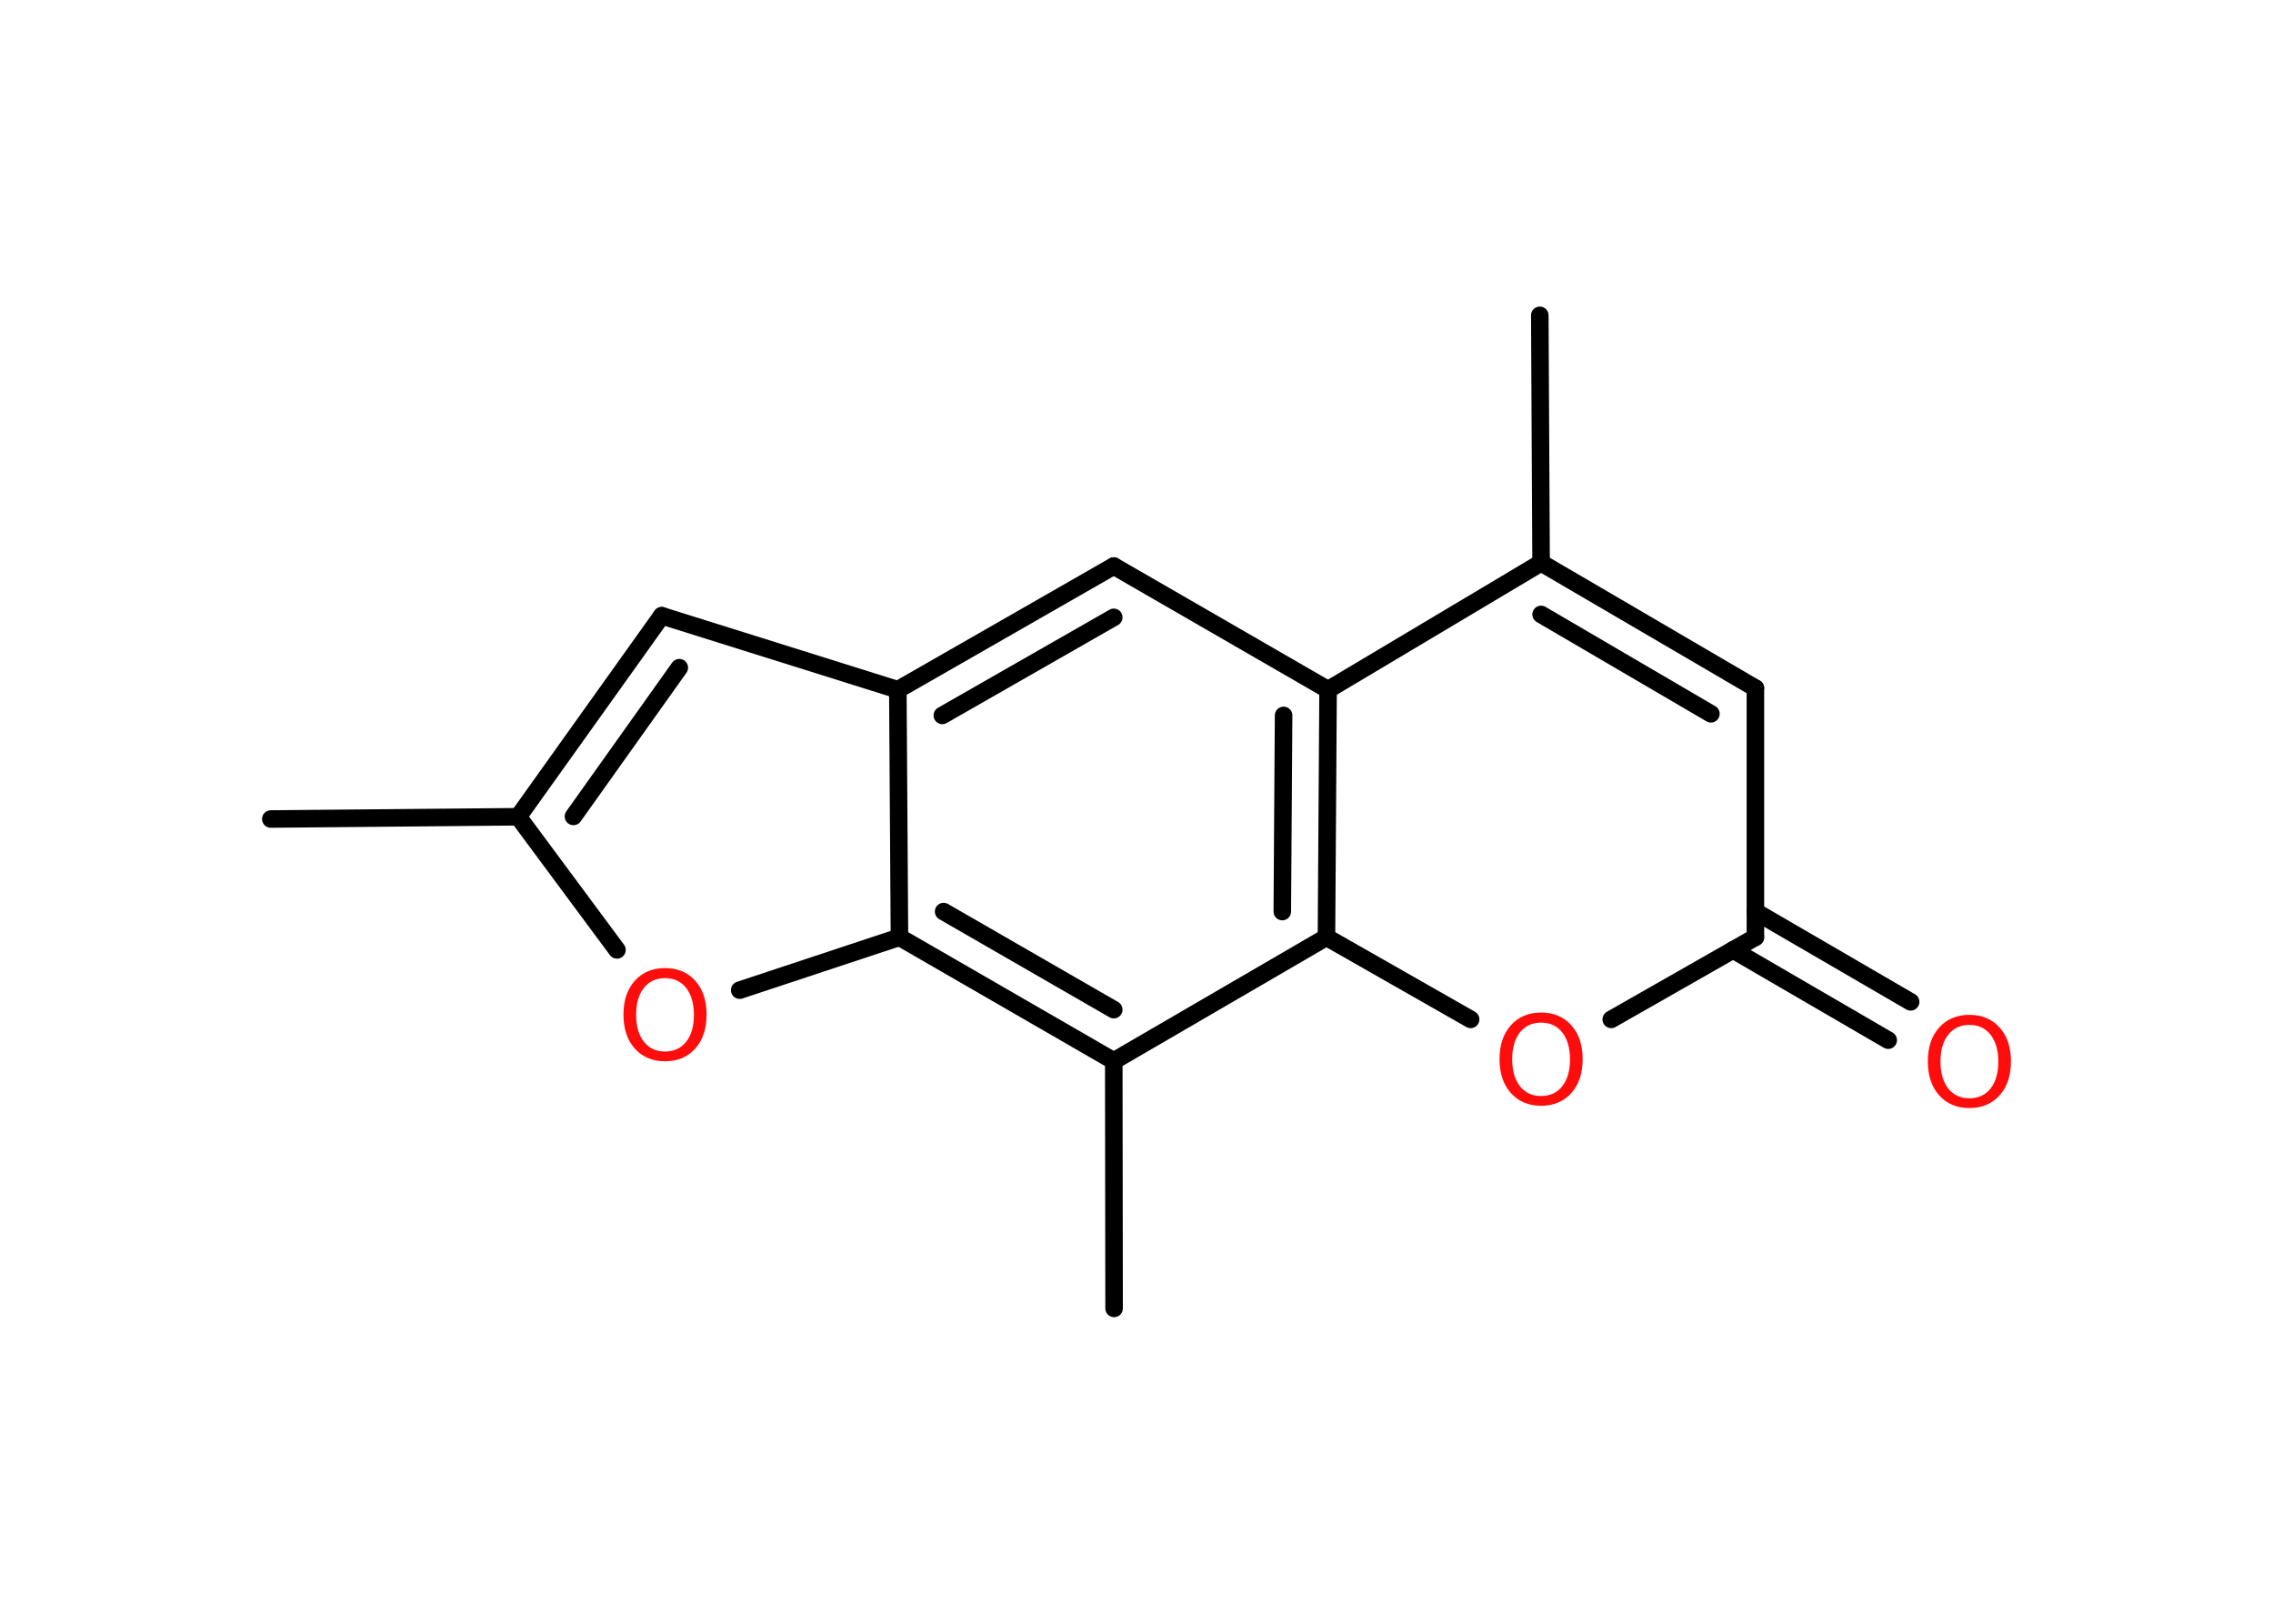 <?xml version='1.0' encoding='UTF-8'?>
<!DOCTYPE svg PUBLIC "-//W3C//DTD SVG 1.1//EN" "http://www.w3.org/Graphics/SVG/1.1/DTD/svg11.dtd">
<svg version='1.2' xmlns='http://www.w3.org/2000/svg' xmlns:xlink='http://www.w3.org/1999/xlink' width='70.0mm' height='50.0mm' viewBox='0 0 70.0 50.0'>
  <desc>Generated by the Chemistry Development Kit (http://github.com/cdk)</desc>
  <g stroke-linecap='round' stroke-linejoin='round' stroke='#000000' stroke-width='.54' fill='#FF0D0D'>
    <rect x='.0' y='.0' width='70.0' height='50.0' fill='#FFFFFF' stroke='none'/>
    <g id='mol1' class='mol'>
      <line id='mol1bnd1' class='bond' x1='8.34' y1='25.22' x2='15.96' y2='25.15'/>
      <g id='mol1bnd2' class='bond'>
        <line x1='20.38' y1='18.96' x2='15.96' y2='25.15'/>
        <line x1='20.92' y1='20.56' x2='17.66' y2='25.14'/>
      </g>
      <line id='mol1bnd3' class='bond' x1='20.38' y1='18.96' x2='27.65' y2='21.24'/>
      <g id='mol1bnd4' class='bond'>
        <line x1='34.3' y1='17.43' x2='27.65' y2='21.24'/>
        <line x1='34.3' y1='19.01' x2='29.02' y2='22.03'/>
      </g>
      <line id='mol1bnd5' class='bond' x1='34.3' y1='17.43' x2='40.9' y2='21.24'/>
      <g id='mol1bnd6' class='bond'>
        <line x1='40.85' y1='28.86' x2='40.9' y2='21.24'/>
        <line x1='39.49' y1='28.07' x2='39.53' y2='22.03'/>
      </g>
      <line id='mol1bnd7' class='bond' x1='40.85' y1='28.86' x2='45.29' y2='31.39'/>
      <line id='mol1bnd8' class='bond' x1='49.62' y1='31.39' x2='54.06' y2='28.86'/>
      <g id='mol1bnd9' class='bond'>
        <line x1='54.06' y1='28.07' x2='58.84' y2='30.85'/>
        <line x1='53.37' y1='29.25' x2='58.15' y2='32.03'/>
      </g>
      <line id='mol1bnd10' class='bond' x1='54.06' y1='28.86' x2='54.06' y2='21.19'/>
      <g id='mol1bnd11' class='bond'>
        <line x1='54.06' y1='21.19' x2='47.46' y2='17.33'/>
        <line x1='52.69' y1='21.98' x2='47.46' y2='18.92'/>
      </g>
      <line id='mol1bnd12' class='bond' x1='40.9' y1='21.24' x2='47.46' y2='17.33'/>
      <line id='mol1bnd13' class='bond' x1='47.46' y1='17.33' x2='47.42' y2='9.71'/>
      <line id='mol1bnd14' class='bond' x1='40.85' y1='28.86' x2='34.3' y2='32.67'/>
      <line id='mol1bnd15' class='bond' x1='34.3' y1='32.67' x2='34.31' y2='40.29'/>
      <g id='mol1bnd16' class='bond'>
        <line x1='27.7' y1='28.86' x2='34.3' y2='32.67'/>
        <line x1='29.06' y1='28.07' x2='34.3' y2='31.09'/>
      </g>
      <line id='mol1bnd17' class='bond' x1='27.65' y1='21.24' x2='27.7' y2='28.86'/>
      <line id='mol1bnd18' class='bond' x1='27.7' y1='28.86' x2='22.78' y2='30.49'/>
      <line id='mol1bnd19' class='bond' x1='15.96' y1='25.15' x2='19.0' y2='29.25'/>
      <path id='mol1atm8' class='atom' d='M47.46 31.49q-.41 .0 -.65 .3q-.24 .3 -.24 .83q.0 .52 .24 .83q.24 .3 .65 .3q.41 .0 .65 -.3q.24 -.3 .24 -.83q.0 -.52 -.24 -.83q-.24 -.3 -.65 -.3zM47.46 31.18q.58 .0 .93 .39q.35 .39 .35 1.04q.0 .66 -.35 1.05q-.35 .39 -.93 .39q-.58 .0 -.93 -.39q-.35 -.39 -.35 -1.05q.0 -.65 .35 -1.04q.35 -.39 .93 -.39z' stroke='none'/>
      <path id='mol1atm10' class='atom' d='M60.65 31.56q-.41 .0 -.65 .3q-.24 .3 -.24 .83q.0 .52 .24 .83q.24 .3 .65 .3q.41 .0 .65 -.3q.24 -.3 .24 -.83q.0 -.52 -.24 -.83q-.24 -.3 -.65 -.3zM60.65 31.25q.58 .0 .93 .39q.35 .39 .35 1.04q.0 .66 -.35 1.05q-.35 .39 -.93 .39q-.58 .0 -.93 -.39q-.35 -.39 -.35 -1.05q.0 -.65 .35 -1.04q.35 -.39 .93 -.39z' stroke='none'/>
      <path id='mol1atm17' class='atom' d='M20.48 30.12q-.41 .0 -.65 .3q-.24 .3 -.24 .83q.0 .52 .24 .83q.24 .3 .65 .3q.41 .0 .65 -.3q.24 -.3 .24 -.83q.0 -.52 -.24 -.83q-.24 -.3 -.65 -.3zM20.48 29.81q.58 .0 .93 .39q.35 .39 .35 1.04q.0 .66 -.35 1.05q-.35 .39 -.93 .39q-.58 .0 -.93 -.39q-.35 -.39 -.35 -1.05q.0 -.65 .35 -1.04q.35 -.39 .93 -.39z' stroke='none'/>
    </g>
  </g>
</svg>
